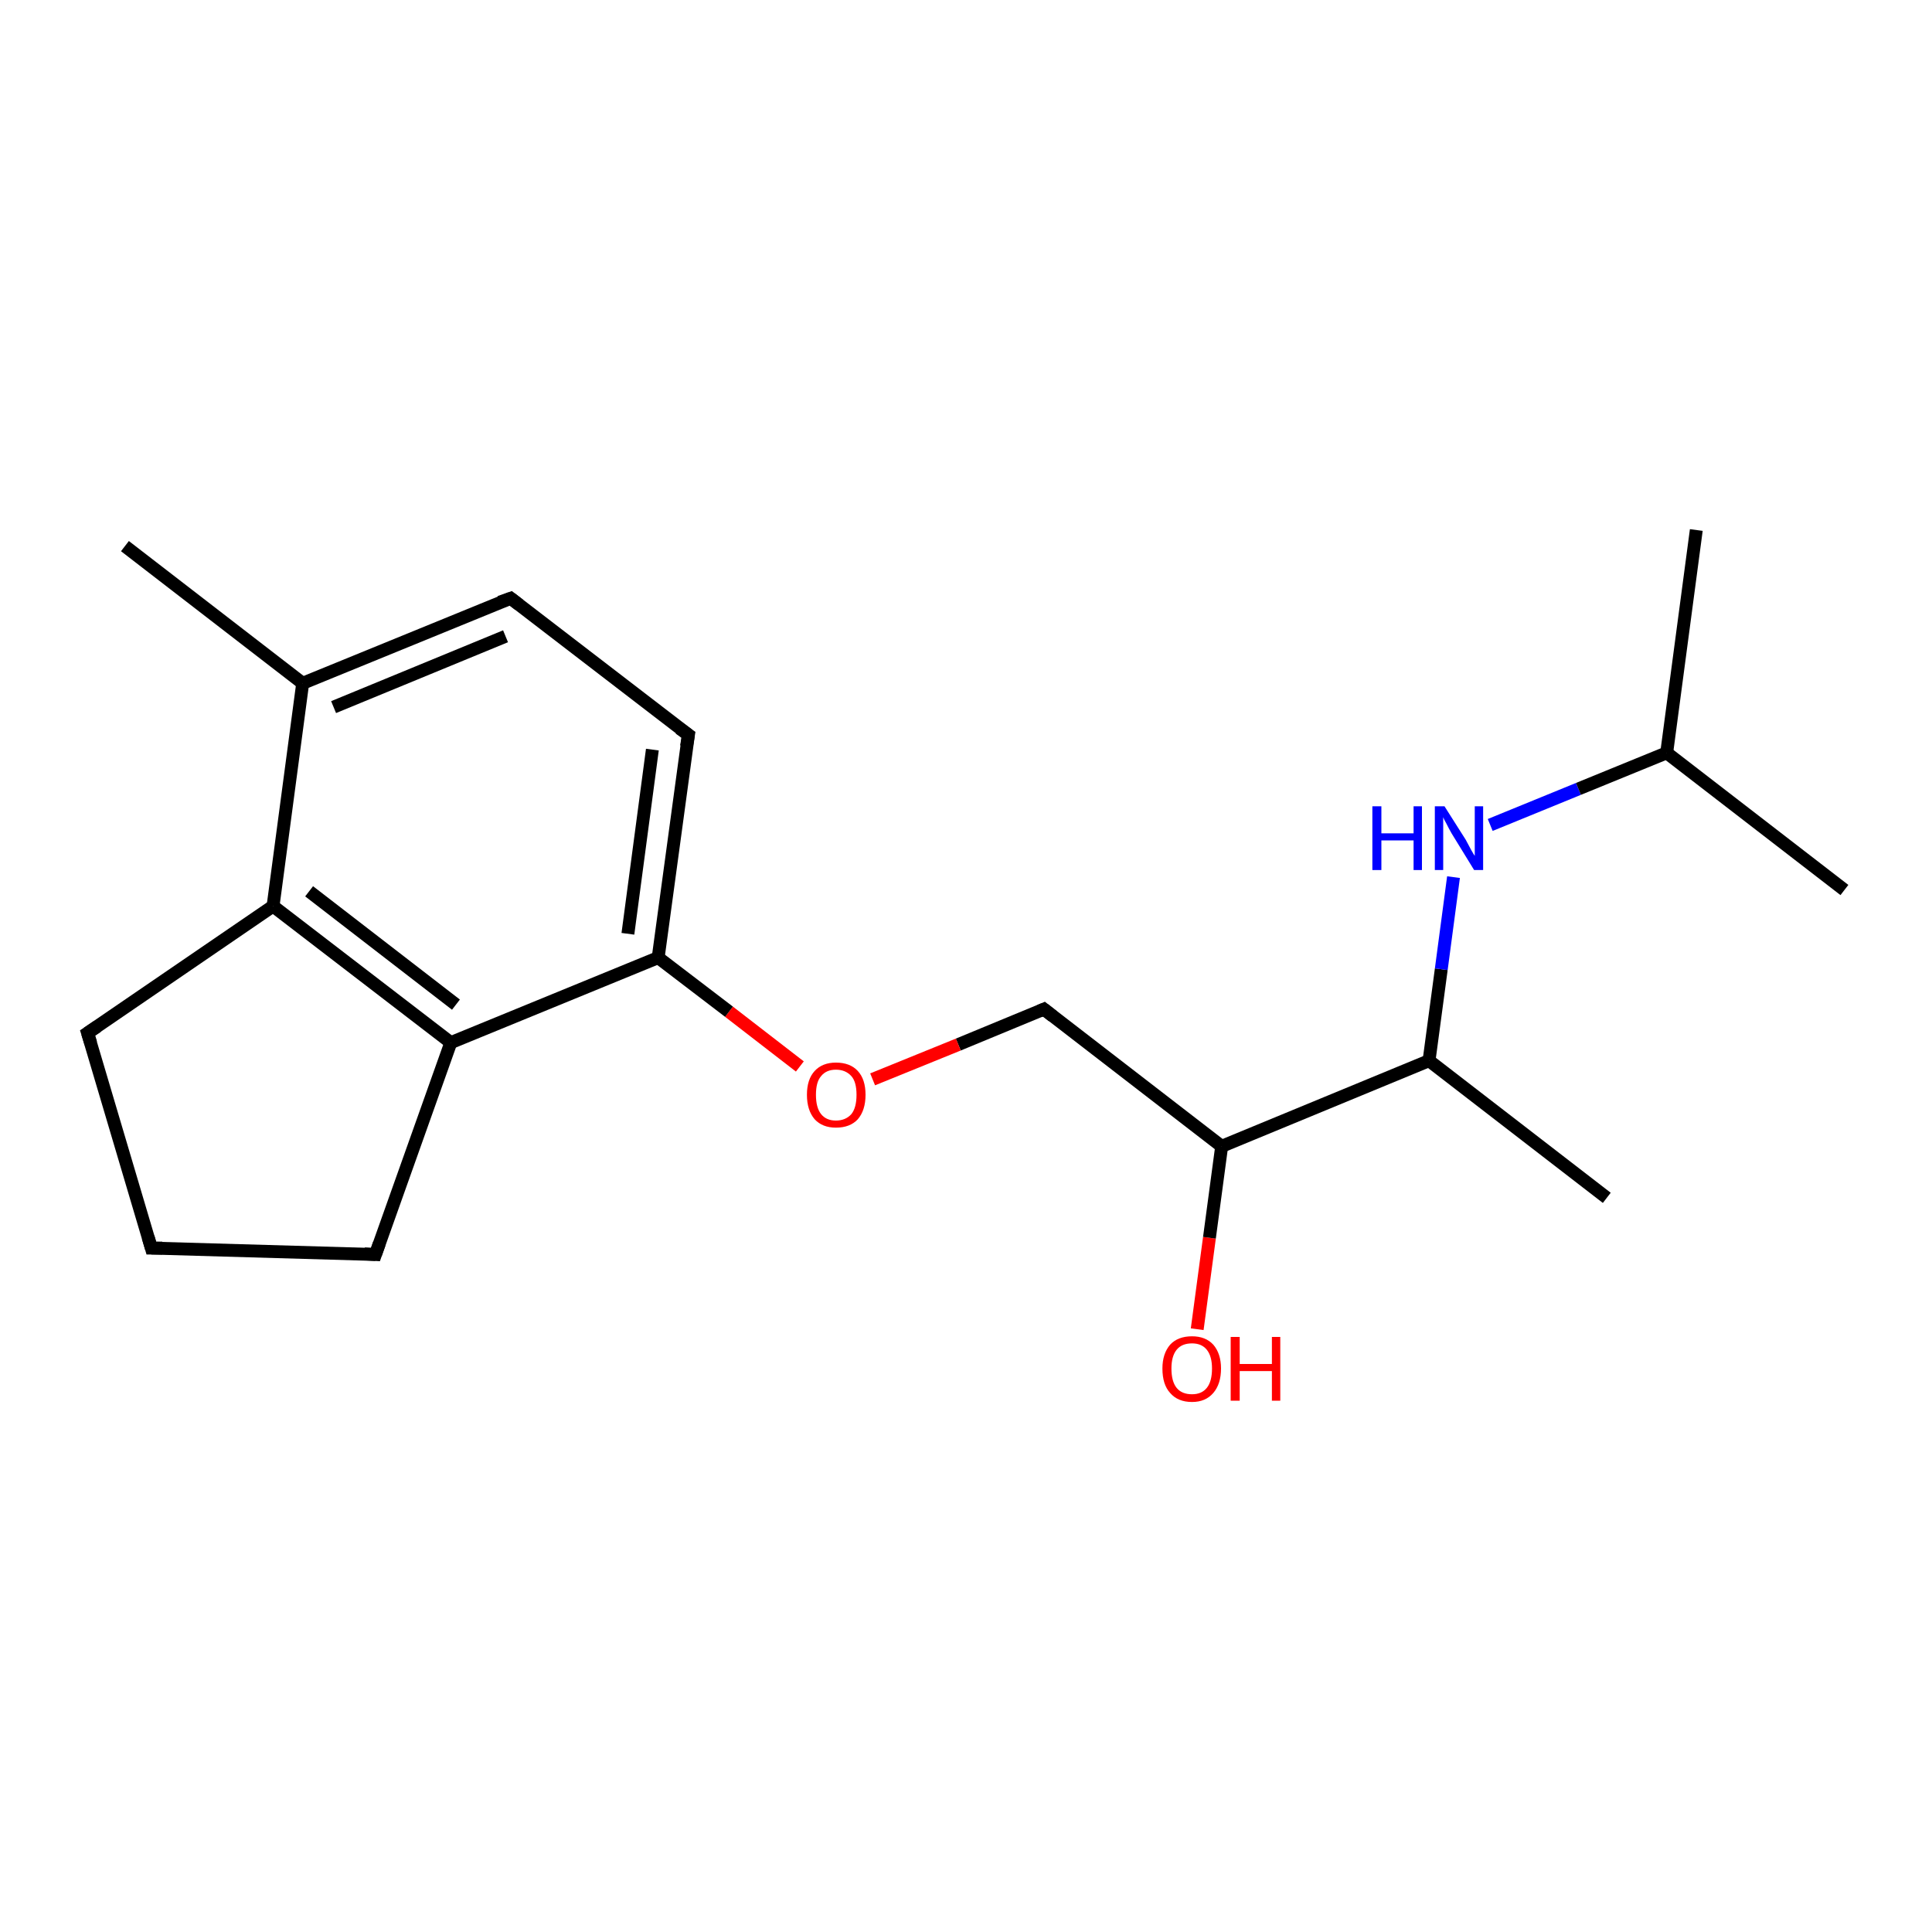 <?xml version='1.0' encoding='iso-8859-1'?>
<svg version='1.1' baseProfile='full'
              xmlns='http://www.w3.org/2000/svg'
                      xmlns:rdkit='http://www.rdkit.org/xml'
                      xmlns:xlink='http://www.w3.org/1999/xlink'
                  xml:space='preserve'
width='300px' height='300px' viewBox='0 0 300 300'>
<!-- END OF HEADER -->
<rect style='opacity:1.0;fill:#FFFFFF;stroke:none' width='300.0' height='300.0' x='0.0' y='0.0'> </rect>
<path class='bond-0 atom-0 atom-1' d='M 185.9,206.4 L 187.8,192.2' style='fill:none;fill-rule:evenodd;stroke:#FF0000;stroke-width:2.0px;stroke-linecap:butt;stroke-linejoin:miter;stroke-opacity:1' />
<path class='bond-0 atom-0 atom-1' d='M 187.8,192.2 L 189.7,178.0' style='fill:none;fill-rule:evenodd;stroke:#000000;stroke-width:2.0px;stroke-linecap:butt;stroke-linejoin:miter;stroke-opacity:1' />
<path class='bond-1 atom-1 atom-2' d='M 189.7,178.0 L 221.9,164.7' style='fill:none;fill-rule:evenodd;stroke:#000000;stroke-width:2.0px;stroke-linecap:butt;stroke-linejoin:miter;stroke-opacity:1' />
<path class='bond-2 atom-2 atom-3' d='M 221.9,164.7 L 223.8,150.5' style='fill:none;fill-rule:evenodd;stroke:#000000;stroke-width:2.0px;stroke-linecap:butt;stroke-linejoin:miter;stroke-opacity:1' />
<path class='bond-2 atom-2 atom-3' d='M 223.8,150.5 L 225.7,136.2' style='fill:none;fill-rule:evenodd;stroke:#0000FF;stroke-width:2.0px;stroke-linecap:butt;stroke-linejoin:miter;stroke-opacity:1' />
<path class='bond-3 atom-3 atom-4' d='M 231.4,128.1 L 245.1,122.5' style='fill:none;fill-rule:evenodd;stroke:#0000FF;stroke-width:2.0px;stroke-linecap:butt;stroke-linejoin:miter;stroke-opacity:1' />
<path class='bond-3 atom-3 atom-4' d='M 245.1,122.5 L 258.8,116.9' style='fill:none;fill-rule:evenodd;stroke:#000000;stroke-width:2.0px;stroke-linecap:butt;stroke-linejoin:miter;stroke-opacity:1' />
<path class='bond-4 atom-4 atom-5' d='M 258.8,116.9 L 263.4,82.3' style='fill:none;fill-rule:evenodd;stroke:#000000;stroke-width:2.0px;stroke-linecap:butt;stroke-linejoin:miter;stroke-opacity:1' />
<path class='bond-5 atom-4 atom-6' d='M 258.8,116.9 L 286.4,138.2' style='fill:none;fill-rule:evenodd;stroke:#000000;stroke-width:2.0px;stroke-linecap:butt;stroke-linejoin:miter;stroke-opacity:1' />
<path class='bond-6 atom-2 atom-7' d='M 221.9,164.7 L 249.5,186.0' style='fill:none;fill-rule:evenodd;stroke:#000000;stroke-width:2.0px;stroke-linecap:butt;stroke-linejoin:miter;stroke-opacity:1' />
<path class='bond-7 atom-1 atom-8' d='M 189.7,178.0 L 162.1,156.7' style='fill:none;fill-rule:evenodd;stroke:#000000;stroke-width:2.0px;stroke-linecap:butt;stroke-linejoin:miter;stroke-opacity:1' />
<path class='bond-8 atom-8 atom-9' d='M 162.1,156.7 L 148.8,162.2' style='fill:none;fill-rule:evenodd;stroke:#000000;stroke-width:2.0px;stroke-linecap:butt;stroke-linejoin:miter;stroke-opacity:1' />
<path class='bond-8 atom-8 atom-9' d='M 148.8,162.2 L 135.5,167.6' style='fill:none;fill-rule:evenodd;stroke:#FF0000;stroke-width:2.0px;stroke-linecap:butt;stroke-linejoin:miter;stroke-opacity:1' />
<path class='bond-9 atom-9 atom-10' d='M 124.2,165.6 L 113.2,157.1' style='fill:none;fill-rule:evenodd;stroke:#FF0000;stroke-width:2.0px;stroke-linecap:butt;stroke-linejoin:miter;stroke-opacity:1' />
<path class='bond-9 atom-9 atom-10' d='M 113.2,157.1 L 102.2,148.7' style='fill:none;fill-rule:evenodd;stroke:#000000;stroke-width:2.0px;stroke-linecap:butt;stroke-linejoin:miter;stroke-opacity:1' />
<path class='bond-10 atom-10 atom-11' d='M 102.2,148.7 L 106.9,114.1' style='fill:none;fill-rule:evenodd;stroke:#000000;stroke-width:2.0px;stroke-linecap:butt;stroke-linejoin:miter;stroke-opacity:1' />
<path class='bond-10 atom-10 atom-11' d='M 97.5,145.0 L 101.3,116.4' style='fill:none;fill-rule:evenodd;stroke:#000000;stroke-width:2.0px;stroke-linecap:butt;stroke-linejoin:miter;stroke-opacity:1' />
<path class='bond-11 atom-11 atom-12' d='M 106.9,114.1 L 79.3,92.9' style='fill:none;fill-rule:evenodd;stroke:#000000;stroke-width:2.0px;stroke-linecap:butt;stroke-linejoin:miter;stroke-opacity:1' />
<path class='bond-12 atom-12 atom-13' d='M 79.3,92.9 L 47.0,106.1' style='fill:none;fill-rule:evenodd;stroke:#000000;stroke-width:2.0px;stroke-linecap:butt;stroke-linejoin:miter;stroke-opacity:1' />
<path class='bond-12 atom-12 atom-13' d='M 78.5,98.8 L 51.8,109.8' style='fill:none;fill-rule:evenodd;stroke:#000000;stroke-width:2.0px;stroke-linecap:butt;stroke-linejoin:miter;stroke-opacity:1' />
<path class='bond-13 atom-13 atom-14' d='M 47.0,106.1 L 42.4,140.7' style='fill:none;fill-rule:evenodd;stroke:#000000;stroke-width:2.0px;stroke-linecap:butt;stroke-linejoin:miter;stroke-opacity:1' />
<path class='bond-14 atom-14 atom-15' d='M 42.4,140.7 L 70.0,161.9' style='fill:none;fill-rule:evenodd;stroke:#000000;stroke-width:2.0px;stroke-linecap:butt;stroke-linejoin:miter;stroke-opacity:1' />
<path class='bond-14 atom-14 atom-15' d='M 48.0,138.4 L 70.8,156.0' style='fill:none;fill-rule:evenodd;stroke:#000000;stroke-width:2.0px;stroke-linecap:butt;stroke-linejoin:miter;stroke-opacity:1' />
<path class='bond-15 atom-15 atom-16' d='M 70.0,161.9 L 58.3,194.8' style='fill:none;fill-rule:evenodd;stroke:#000000;stroke-width:2.0px;stroke-linecap:butt;stroke-linejoin:miter;stroke-opacity:1' />
<path class='bond-16 atom-16 atom-17' d='M 58.3,194.8 L 23.5,193.8' style='fill:none;fill-rule:evenodd;stroke:#000000;stroke-width:2.0px;stroke-linecap:butt;stroke-linejoin:miter;stroke-opacity:1' />
<path class='bond-17 atom-17 atom-18' d='M 23.5,193.8 L 13.6,160.4' style='fill:none;fill-rule:evenodd;stroke:#000000;stroke-width:2.0px;stroke-linecap:butt;stroke-linejoin:miter;stroke-opacity:1' />
<path class='bond-18 atom-13 atom-19' d='M 47.0,106.1 L 19.4,84.8' style='fill:none;fill-rule:evenodd;stroke:#000000;stroke-width:2.0px;stroke-linecap:butt;stroke-linejoin:miter;stroke-opacity:1' />
<path class='bond-19 atom-15 atom-10' d='M 70.0,161.9 L 102.2,148.7' style='fill:none;fill-rule:evenodd;stroke:#000000;stroke-width:2.0px;stroke-linecap:butt;stroke-linejoin:miter;stroke-opacity:1' />
<path class='bond-20 atom-18 atom-14' d='M 13.6,160.4 L 42.4,140.7' style='fill:none;fill-rule:evenodd;stroke:#000000;stroke-width:2.0px;stroke-linecap:butt;stroke-linejoin:miter;stroke-opacity:1' />
<path d='M 163.5,157.8 L 162.1,156.7 L 161.4,157.0' style='fill:none;stroke:#000000;stroke-width:2.0px;stroke-linecap:butt;stroke-linejoin:miter;stroke-opacity:1;' />
<path d='M 106.6,115.9 L 106.9,114.1 L 105.5,113.1' style='fill:none;stroke:#000000;stroke-width:2.0px;stroke-linecap:butt;stroke-linejoin:miter;stroke-opacity:1;' />
<path d='M 80.6,93.9 L 79.3,92.9 L 77.6,93.5' style='fill:none;stroke:#000000;stroke-width:2.0px;stroke-linecap:butt;stroke-linejoin:miter;stroke-opacity:1;' />
<path d='M 58.9,193.1 L 58.3,194.8 L 56.6,194.7' style='fill:none;stroke:#000000;stroke-width:2.0px;stroke-linecap:butt;stroke-linejoin:miter;stroke-opacity:1;' />
<path d='M 25.2,193.8 L 23.5,193.8 L 23.0,192.1' style='fill:none;stroke:#000000;stroke-width:2.0px;stroke-linecap:butt;stroke-linejoin:miter;stroke-opacity:1;' />
<path d='M 14.1,162.0 L 13.6,160.4 L 15.1,159.4' style='fill:none;stroke:#000000;stroke-width:2.0px;stroke-linecap:butt;stroke-linejoin:miter;stroke-opacity:1;' />
<path class='atom-0' d='M 180.5 212.5
Q 180.5 210.2, 181.7 208.8
Q 182.9 207.5, 185.1 207.5
Q 187.2 207.5, 188.4 208.8
Q 189.6 210.2, 189.6 212.5
Q 189.6 214.9, 188.4 216.3
Q 187.2 217.7, 185.1 217.7
Q 182.9 217.7, 181.7 216.3
Q 180.5 215.0, 180.5 212.5
M 185.1 216.5
Q 186.6 216.5, 187.4 215.5
Q 188.2 214.5, 188.2 212.5
Q 188.2 210.6, 187.4 209.6
Q 186.6 208.6, 185.1 208.6
Q 183.5 208.6, 182.7 209.6
Q 181.9 210.6, 181.9 212.5
Q 181.9 214.5, 182.7 215.5
Q 183.5 216.5, 185.1 216.5
' fill='#FF0000'/>
<path class='atom-0' d='M 191.1 207.6
L 192.5 207.6
L 192.5 211.8
L 197.5 211.8
L 197.5 207.6
L 198.8 207.6
L 198.8 217.5
L 197.5 217.5
L 197.5 212.9
L 192.5 212.9
L 192.5 217.5
L 191.1 217.5
L 191.1 207.6
' fill='#FF0000'/>
<path class='atom-3' d='M 213.1 125.2
L 214.5 125.2
L 214.5 129.4
L 219.5 129.4
L 219.5 125.2
L 220.8 125.2
L 220.8 135.1
L 219.5 135.1
L 219.5 130.5
L 214.5 130.5
L 214.5 135.1
L 213.1 135.1
L 213.1 125.2
' fill='#0000FF'/>
<path class='atom-3' d='M 224.3 125.2
L 227.6 130.4
Q 227.9 131.0, 228.4 131.9
Q 228.9 132.8, 229.0 132.9
L 229.0 125.2
L 230.3 125.2
L 230.3 135.1
L 228.9 135.1
L 225.4 129.4
Q 225.0 128.7, 224.6 127.9
Q 224.2 127.2, 224.1 126.9
L 224.1 135.1
L 222.8 135.1
L 222.8 125.2
L 224.3 125.2
' fill='#0000FF'/>
<path class='atom-9' d='M 125.3 170.0
Q 125.3 167.6, 126.5 166.3
Q 127.7 165.0, 129.8 165.0
Q 132.0 165.0, 133.2 166.3
Q 134.4 167.6, 134.4 170.0
Q 134.4 172.4, 133.2 173.8
Q 132.0 175.1, 129.8 175.1
Q 127.7 175.1, 126.5 173.8
Q 125.3 172.4, 125.3 170.0
M 129.8 174.0
Q 131.3 174.0, 132.2 173.0
Q 133.0 172.0, 133.0 170.0
Q 133.0 168.0, 132.2 167.1
Q 131.3 166.1, 129.8 166.1
Q 128.3 166.1, 127.5 167.1
Q 126.7 168.0, 126.7 170.0
Q 126.7 172.0, 127.5 173.0
Q 128.3 174.0, 129.8 174.0
' fill='#FF0000'/>
</svg>
